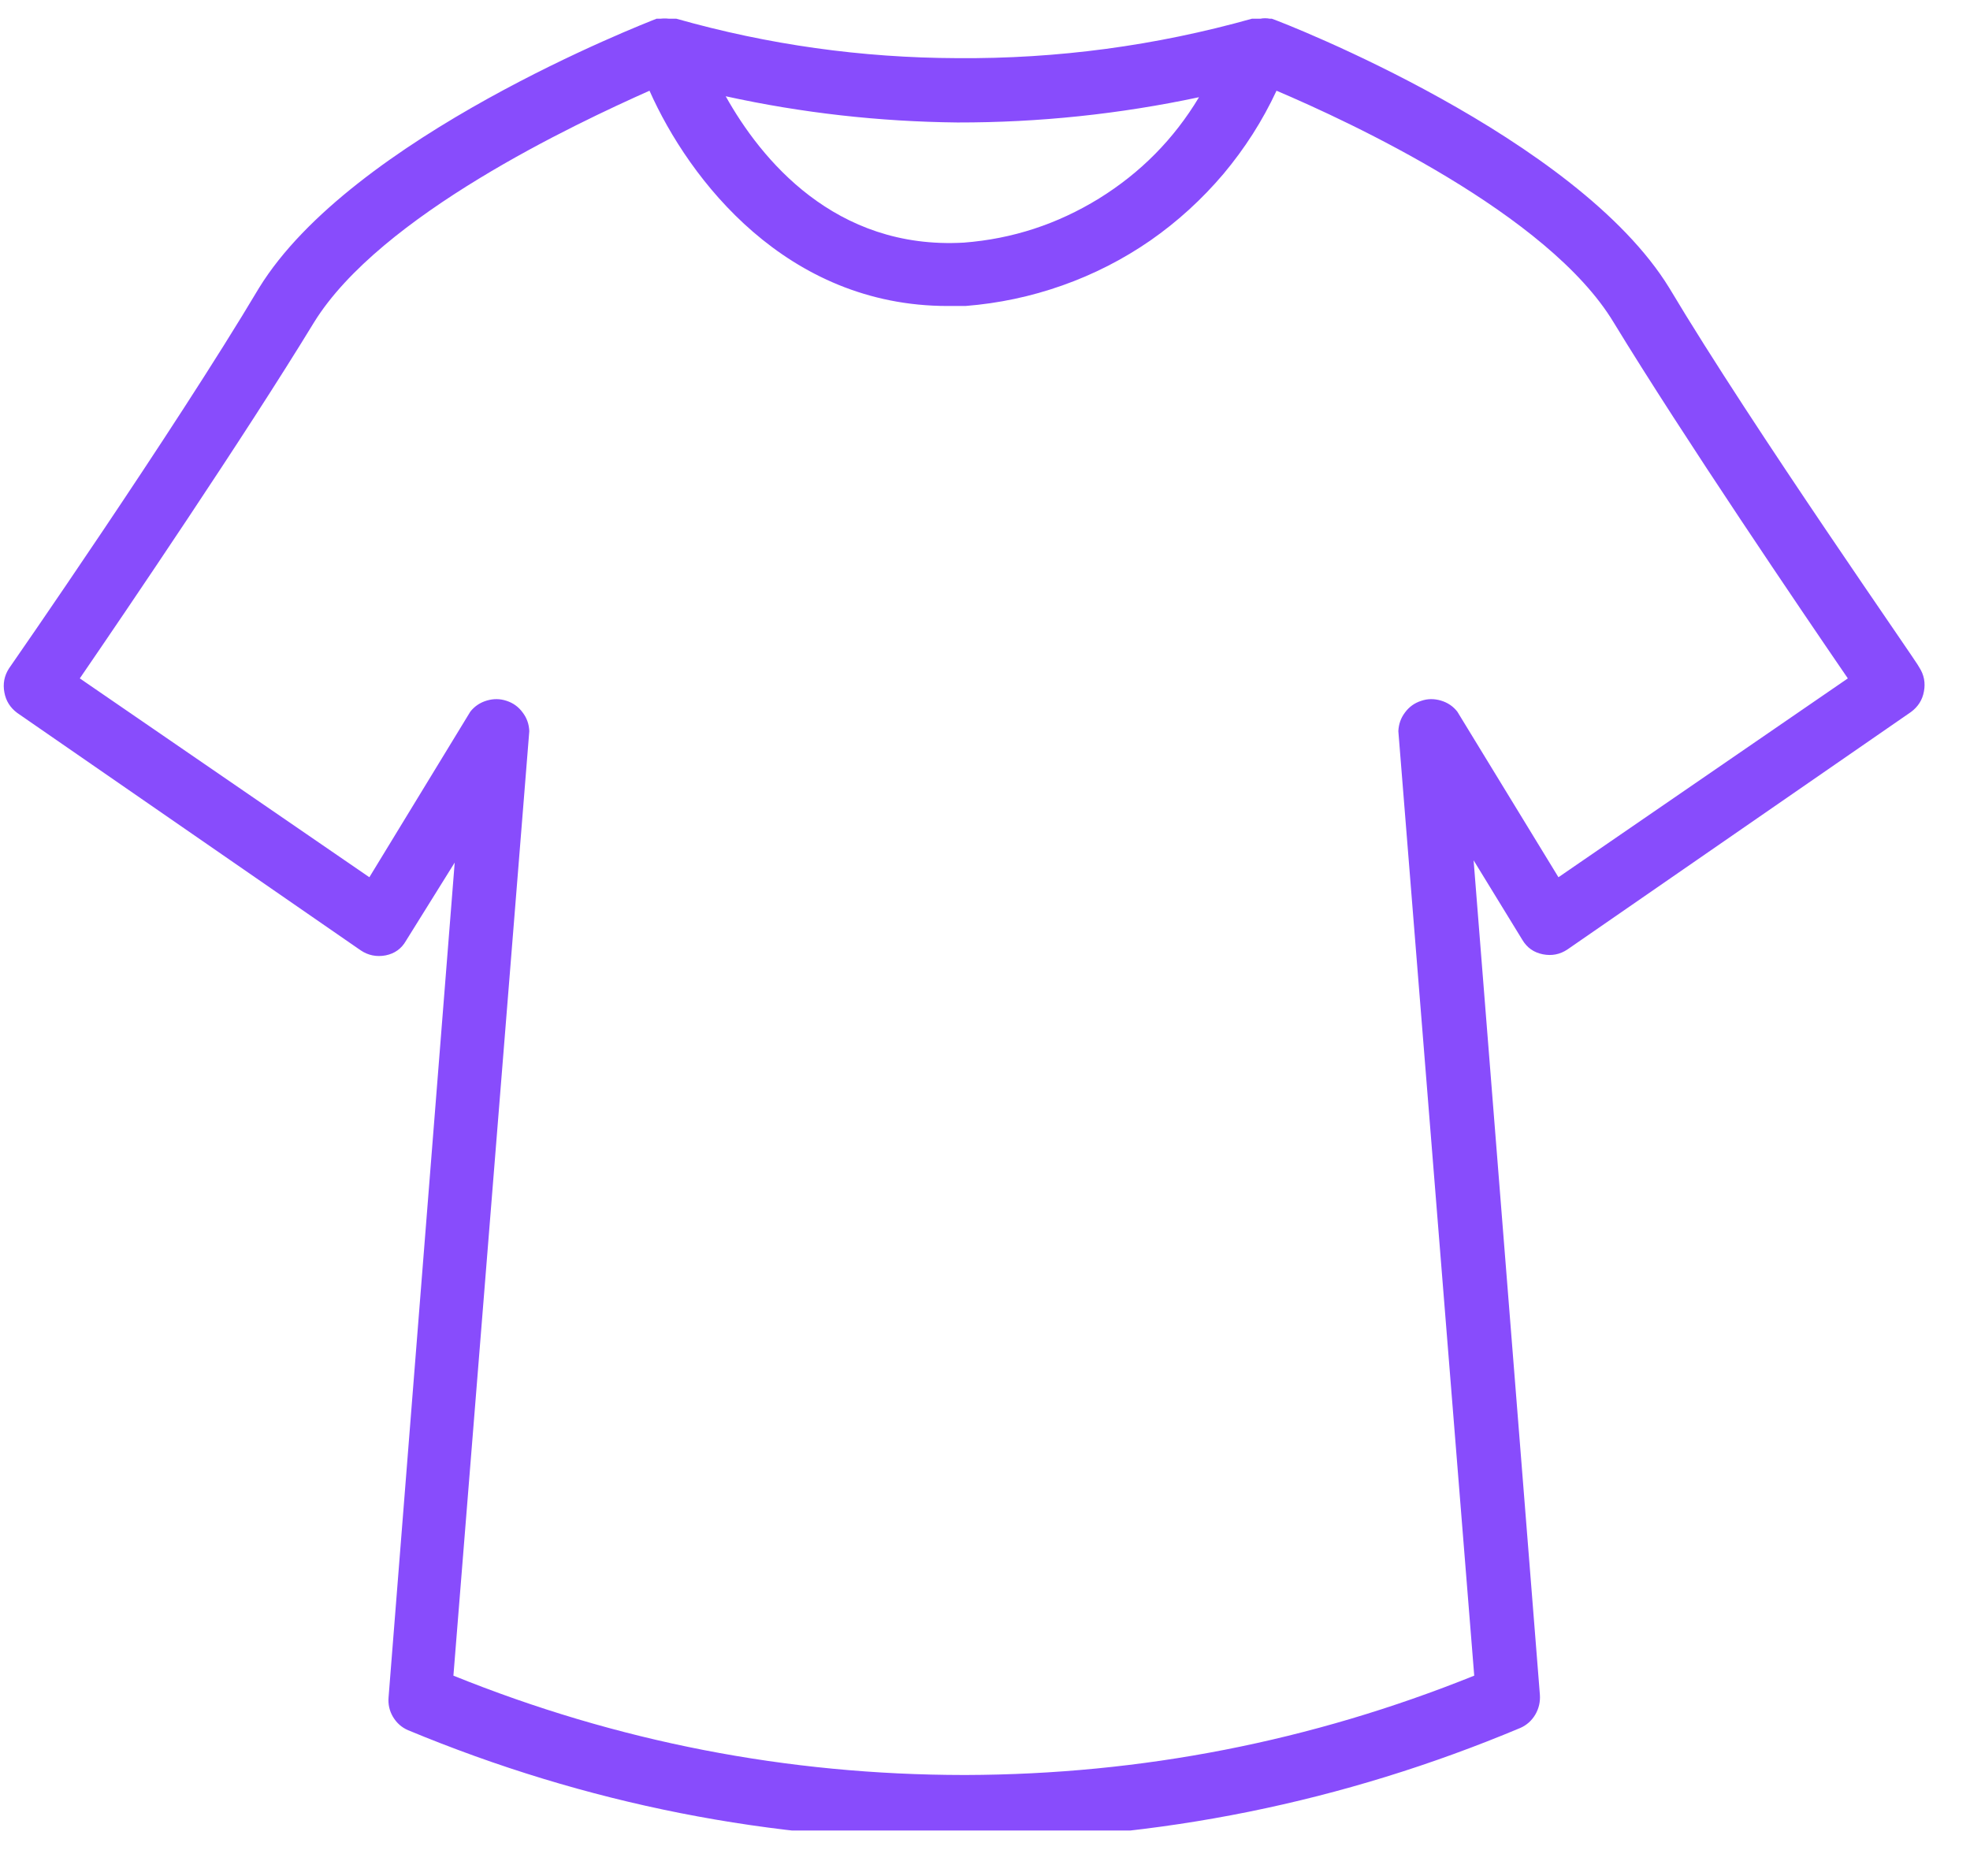 <svg xmlns="http://www.w3.org/2000/svg" xmlns:xlink="http://www.w3.org/1999/xlink" width="63" zoomAndPan="magnify" viewBox="0 0 47.25 45" height="60" preserveAspectRatio="xMidYMid meet" version="1.2"><defs><clipPath id="8eb3dd9f69"><path d="M 0 0.352 L 46.512 0.352 L 46.512 43.91 L 0 43.91 Z M 0 0.352 "/></clipPath></defs><g id="34449be834"><g clip-rule="nonzero" clip-path="url(#8eb3dd9f69)"><path style=" stroke:none;fill-rule:nonzero;fill:#884cfc;fill-opacity:1;" d="M 8.652 22.797 C 8.832 22.918 9.031 22.957 9.246 22.918 C 9.465 22.875 9.629 22.758 9.738 22.566 L 10.906 20.691 L 9.32 40.711 C 9.305 40.879 9.34 41.039 9.426 41.184 C 9.512 41.328 9.633 41.438 9.789 41.504 C 14.055 43.277 18.496 44.156 23.117 44.137 L 23.164 44.137 C 27.777 44.133 32.211 43.234 36.465 41.449 C 36.617 41.383 36.738 41.273 36.824 41.129 C 36.91 40.98 36.945 40.824 36.934 40.656 L 35.344 20.637 L 36.512 22.543 C 36.625 22.734 36.789 22.848 37.004 22.891 C 37.219 22.934 37.418 22.895 37.598 22.773 L 45.836 17.078 C 46.004 16.953 46.109 16.789 46.145 16.586 C 46.184 16.379 46.148 16.188 46.035 16.012 C 46.035 15.957 42.062 10.301 40.039 6.91 C 37.82 3.285 30.816 0.555 30.504 0.449 L 30.457 0.449 C 30.383 0.434 30.305 0.434 30.227 0.449 L 30.027 0.449 C 27.715 1.098 25.359 1.414 22.957 1.395 C 20.668 1.387 18.426 1.074 16.223 0.449 L 16.047 0.449 C 15.977 0.441 15.91 0.441 15.84 0.449 L 15.746 0.449 C 15.445 0.57 8.438 3.285 6.211 6.91 C 4.156 10.363 0.254 15.98 0.215 16.035 C 0.102 16.211 0.066 16.402 0.105 16.609 C 0.141 16.812 0.246 16.977 0.414 17.102 Z M 28.758 2.332 C 28.156 3.336 27.355 4.145 26.359 4.762 C 25.363 5.375 24.285 5.73 23.117 5.82 C 20.02 5.996 18.246 3.812 17.406 2.309 C 19.238 2.711 21.09 2.918 22.965 2.938 C 24.918 2.941 26.848 2.738 28.758 2.332 Z M 7.531 7.734 C 9.121 5.16 13.801 2.969 15.578 2.176 C 16.531 4.32 18.867 7.34 22.727 7.34 L 23.156 7.34 C 23.953 7.277 24.727 7.113 25.477 6.848 C 26.23 6.582 26.934 6.223 27.59 5.77 C 28.242 5.316 28.828 4.781 29.344 4.172 C 29.855 3.562 30.281 2.898 30.617 2.176 C 32.371 2.922 37.133 5.129 38.703 7.734 C 40.379 10.484 43.238 14.695 44.32 16.273 L 37.379 21.043 L 34.953 17.07 C 34.852 16.941 34.719 16.852 34.559 16.805 C 34.398 16.758 34.242 16.758 34.086 16.812 C 33.926 16.863 33.797 16.957 33.699 17.09 C 33.598 17.223 33.547 17.371 33.539 17.539 L 35.359 40.195 C 31.449 41.77 27.383 42.566 23.164 42.578 L 23.117 42.578 C 18.883 42.574 14.801 41.781 10.875 40.195 L 12.695 17.539 C 12.688 17.371 12.637 17.223 12.535 17.09 C 12.438 16.957 12.309 16.863 12.152 16.812 C 11.992 16.758 11.836 16.758 11.676 16.805 C 11.516 16.852 11.383 16.941 11.281 17.07 L 8.859 21.043 L 1.914 16.273 C 2.996 14.695 5.855 10.484 7.531 7.734 Z M 7.531 7.734 "/></g></g></svg>